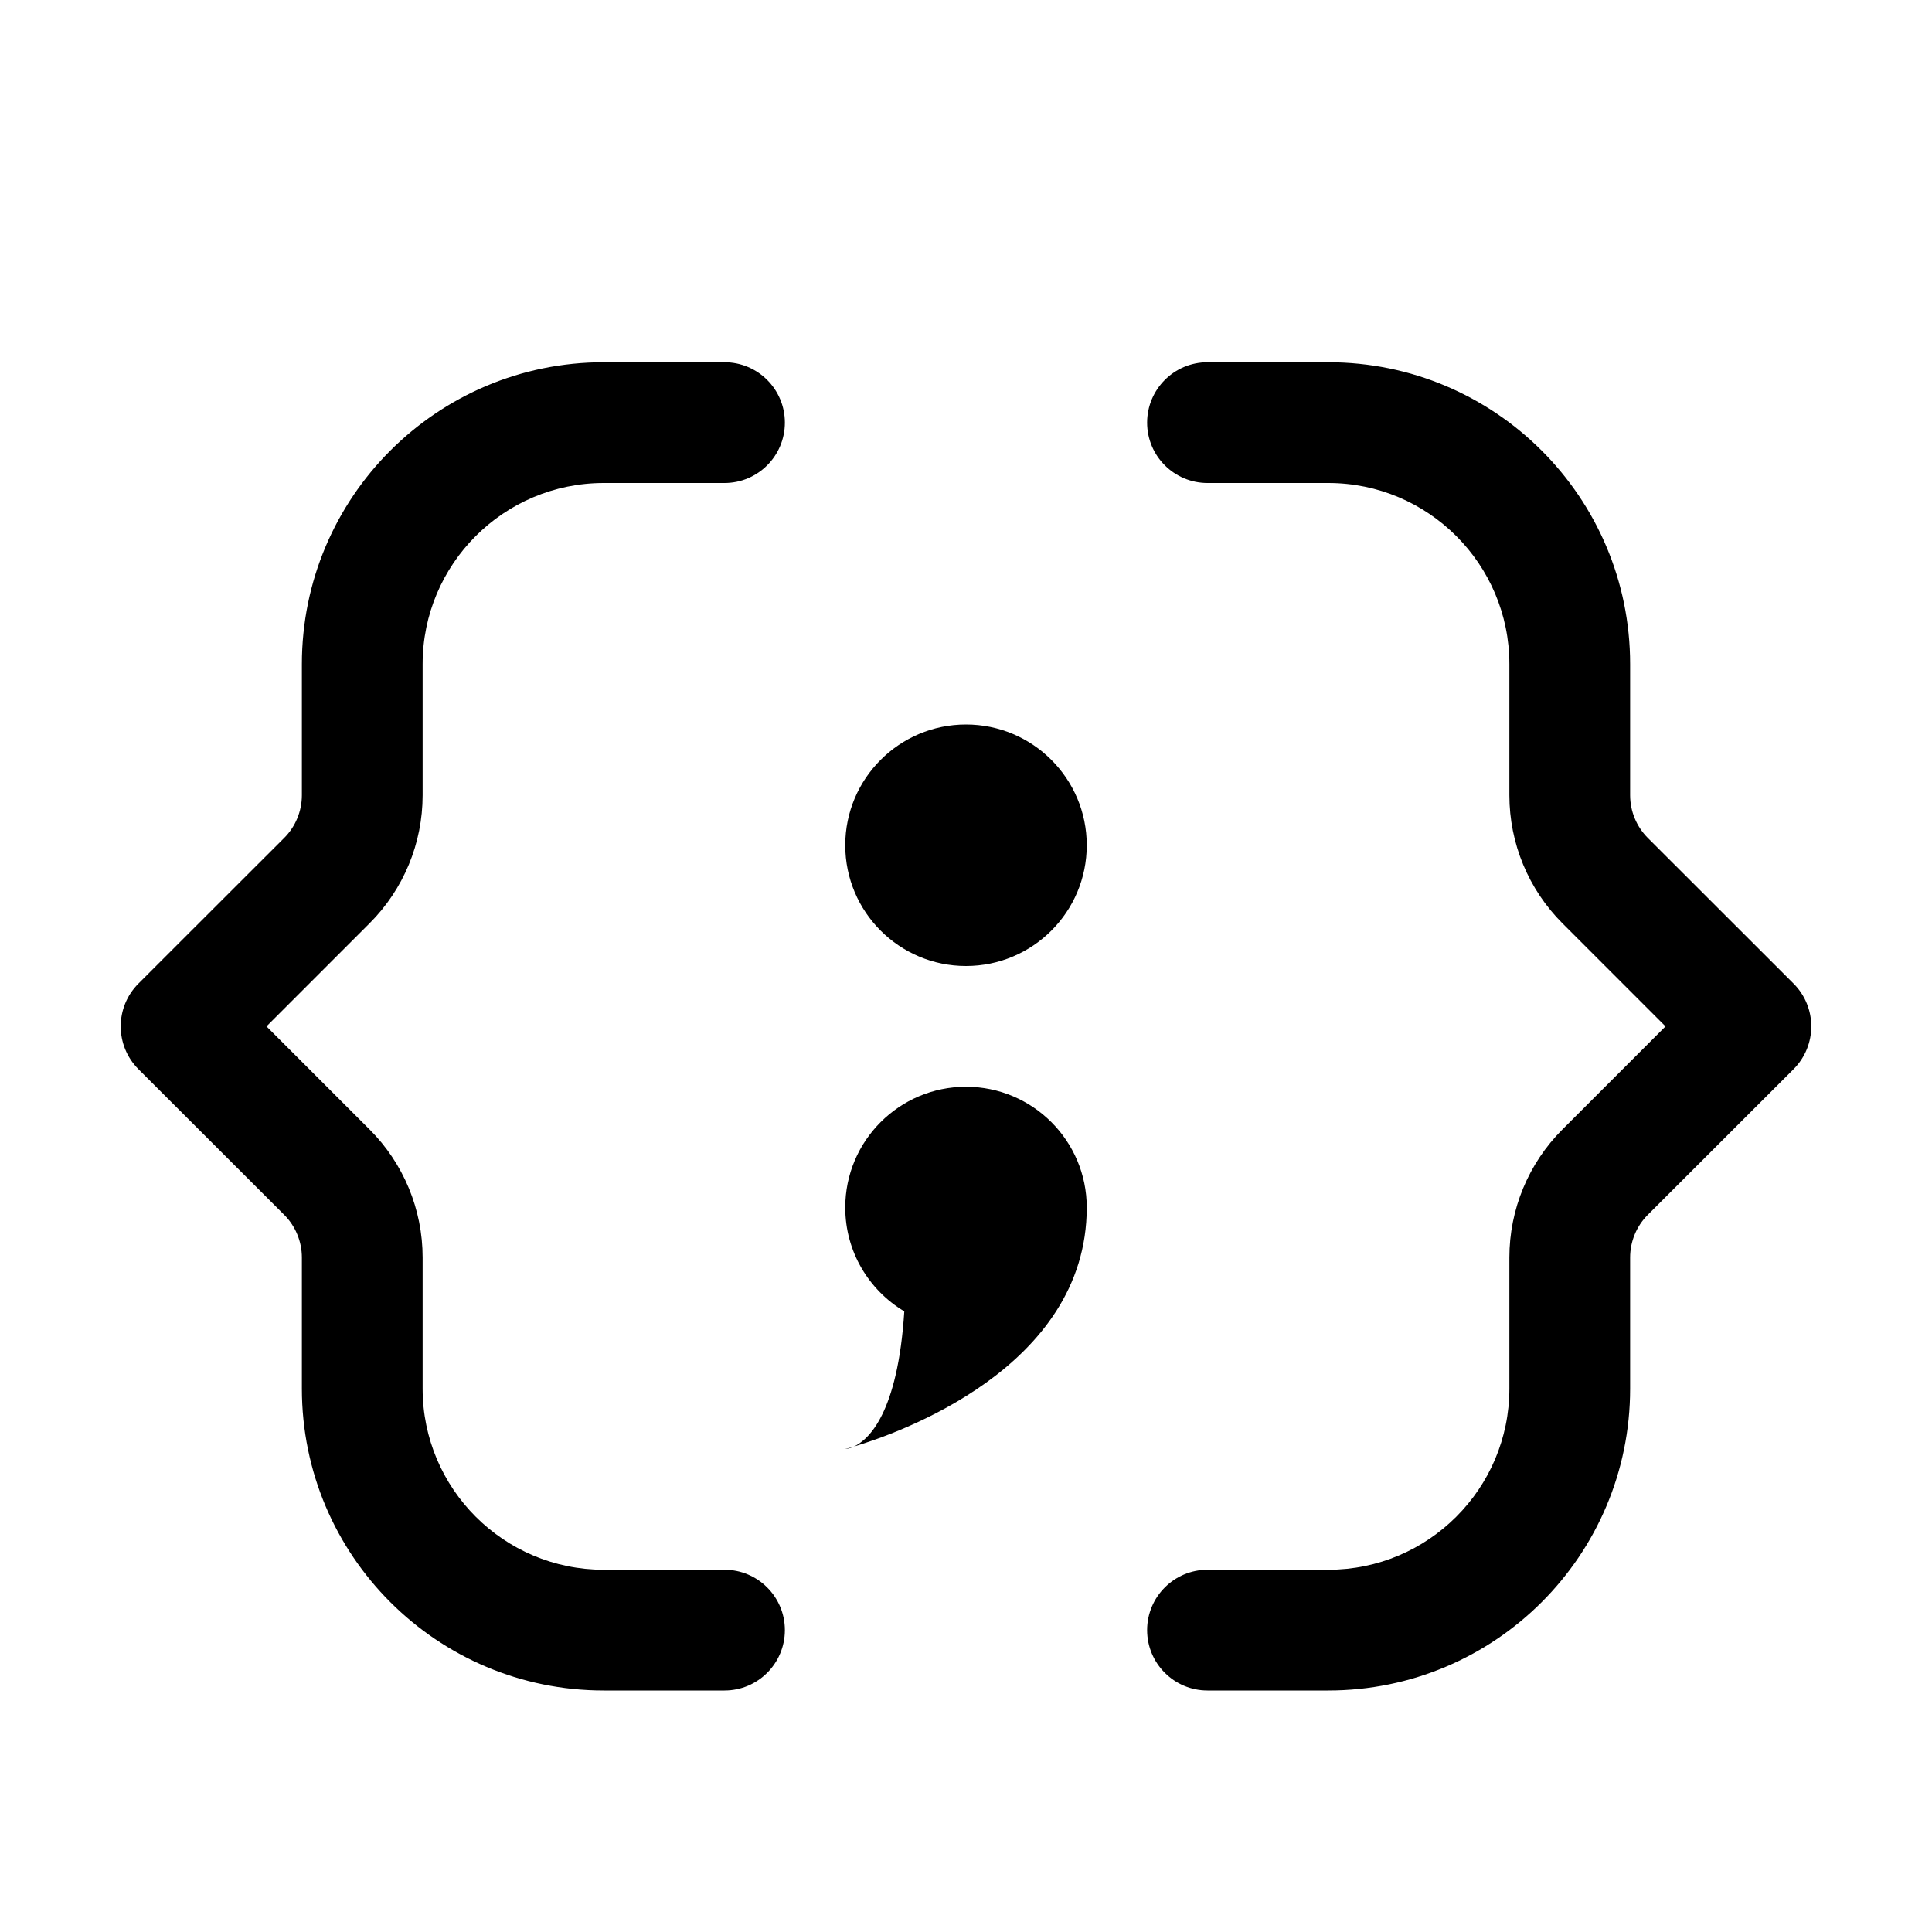 <svg width="16" height="16" viewBox="0 0 16 16" fill="none" xmlns="http://www.w3.org/2000/svg">
  <path fill-rule="evenodd" clip-rule="evenodd" d="M2.5 5.5C2.5 4.119 3.619 3 5 3H6C6.276 3 6.5 3.224 6.5 3.5C6.5 3.776 6.276 4 6 4H5C4.172 4 3.5 4.672 3.5 5.5V6.586C3.5 6.984 3.342 7.365 3.061 7.646L2.207 8.5L3.061 9.354C3.342 9.635 3.5 10.016 3.5 10.414V11.5C3.5 12.328 4.172 13 5 13H6C6.276 13 6.5 13.224 6.5 13.5C6.5 13.776 6.276 14 6 14H5C3.619 14 2.5 12.881 2.5 11.5V10.414C2.5 10.282 2.447 10.154 2.354 10.061L1.146 8.854C0.951 8.658 0.951 8.342 1.146 8.146L2.354 6.939C2.447 6.846 2.5 6.718 2.5 6.586V5.5ZM13.5 5.5C13.5 4.119 12.381 3 11 3H10C9.724 3 9.5 3.224 9.5 3.5C9.5 3.776 9.724 4 10 4H11C11.828 4 12.5 4.672 12.5 5.5V6.586C12.5 6.984 12.658 7.365 12.939 7.646L13.793 8.5L12.939 9.354C12.658 9.635 12.5 10.016 12.5 10.414V11.5C12.5 12.328 11.828 13 11 13H10C9.724 13 9.5 13.224 9.5 13.5C9.5 13.776 9.724 14 10 14H11C12.381 14 13.5 12.881 13.5 11.5V10.414C13.5 10.282 13.553 10.154 13.646 10.061L14.854 8.854C15.049 8.658 15.049 8.342 14.854 8.146L13.646 6.939C13.553 6.846 13.5 6.718 13.5 6.586V5.5ZM8 8C8.552 8 9 7.552 9 7C9 6.448 8.552 6 8 6C7.448 6 7 6.448 7 7C7 7.552 7.448 8 8 8ZM9 10C9 9.448 8.552 9 8 9C7.448 9 7 9.448 7 10C7 10.366 7.196 10.685 7.489 10.86C7.435 11.705 7.193 11.924 7.071 11.98C7.025 11.994 7 12 7 12C7 12 7.028 12 7.071 11.98C7.426 11.874 9 11.331 9 10Z" fill="currentColor"/>
</svg>
